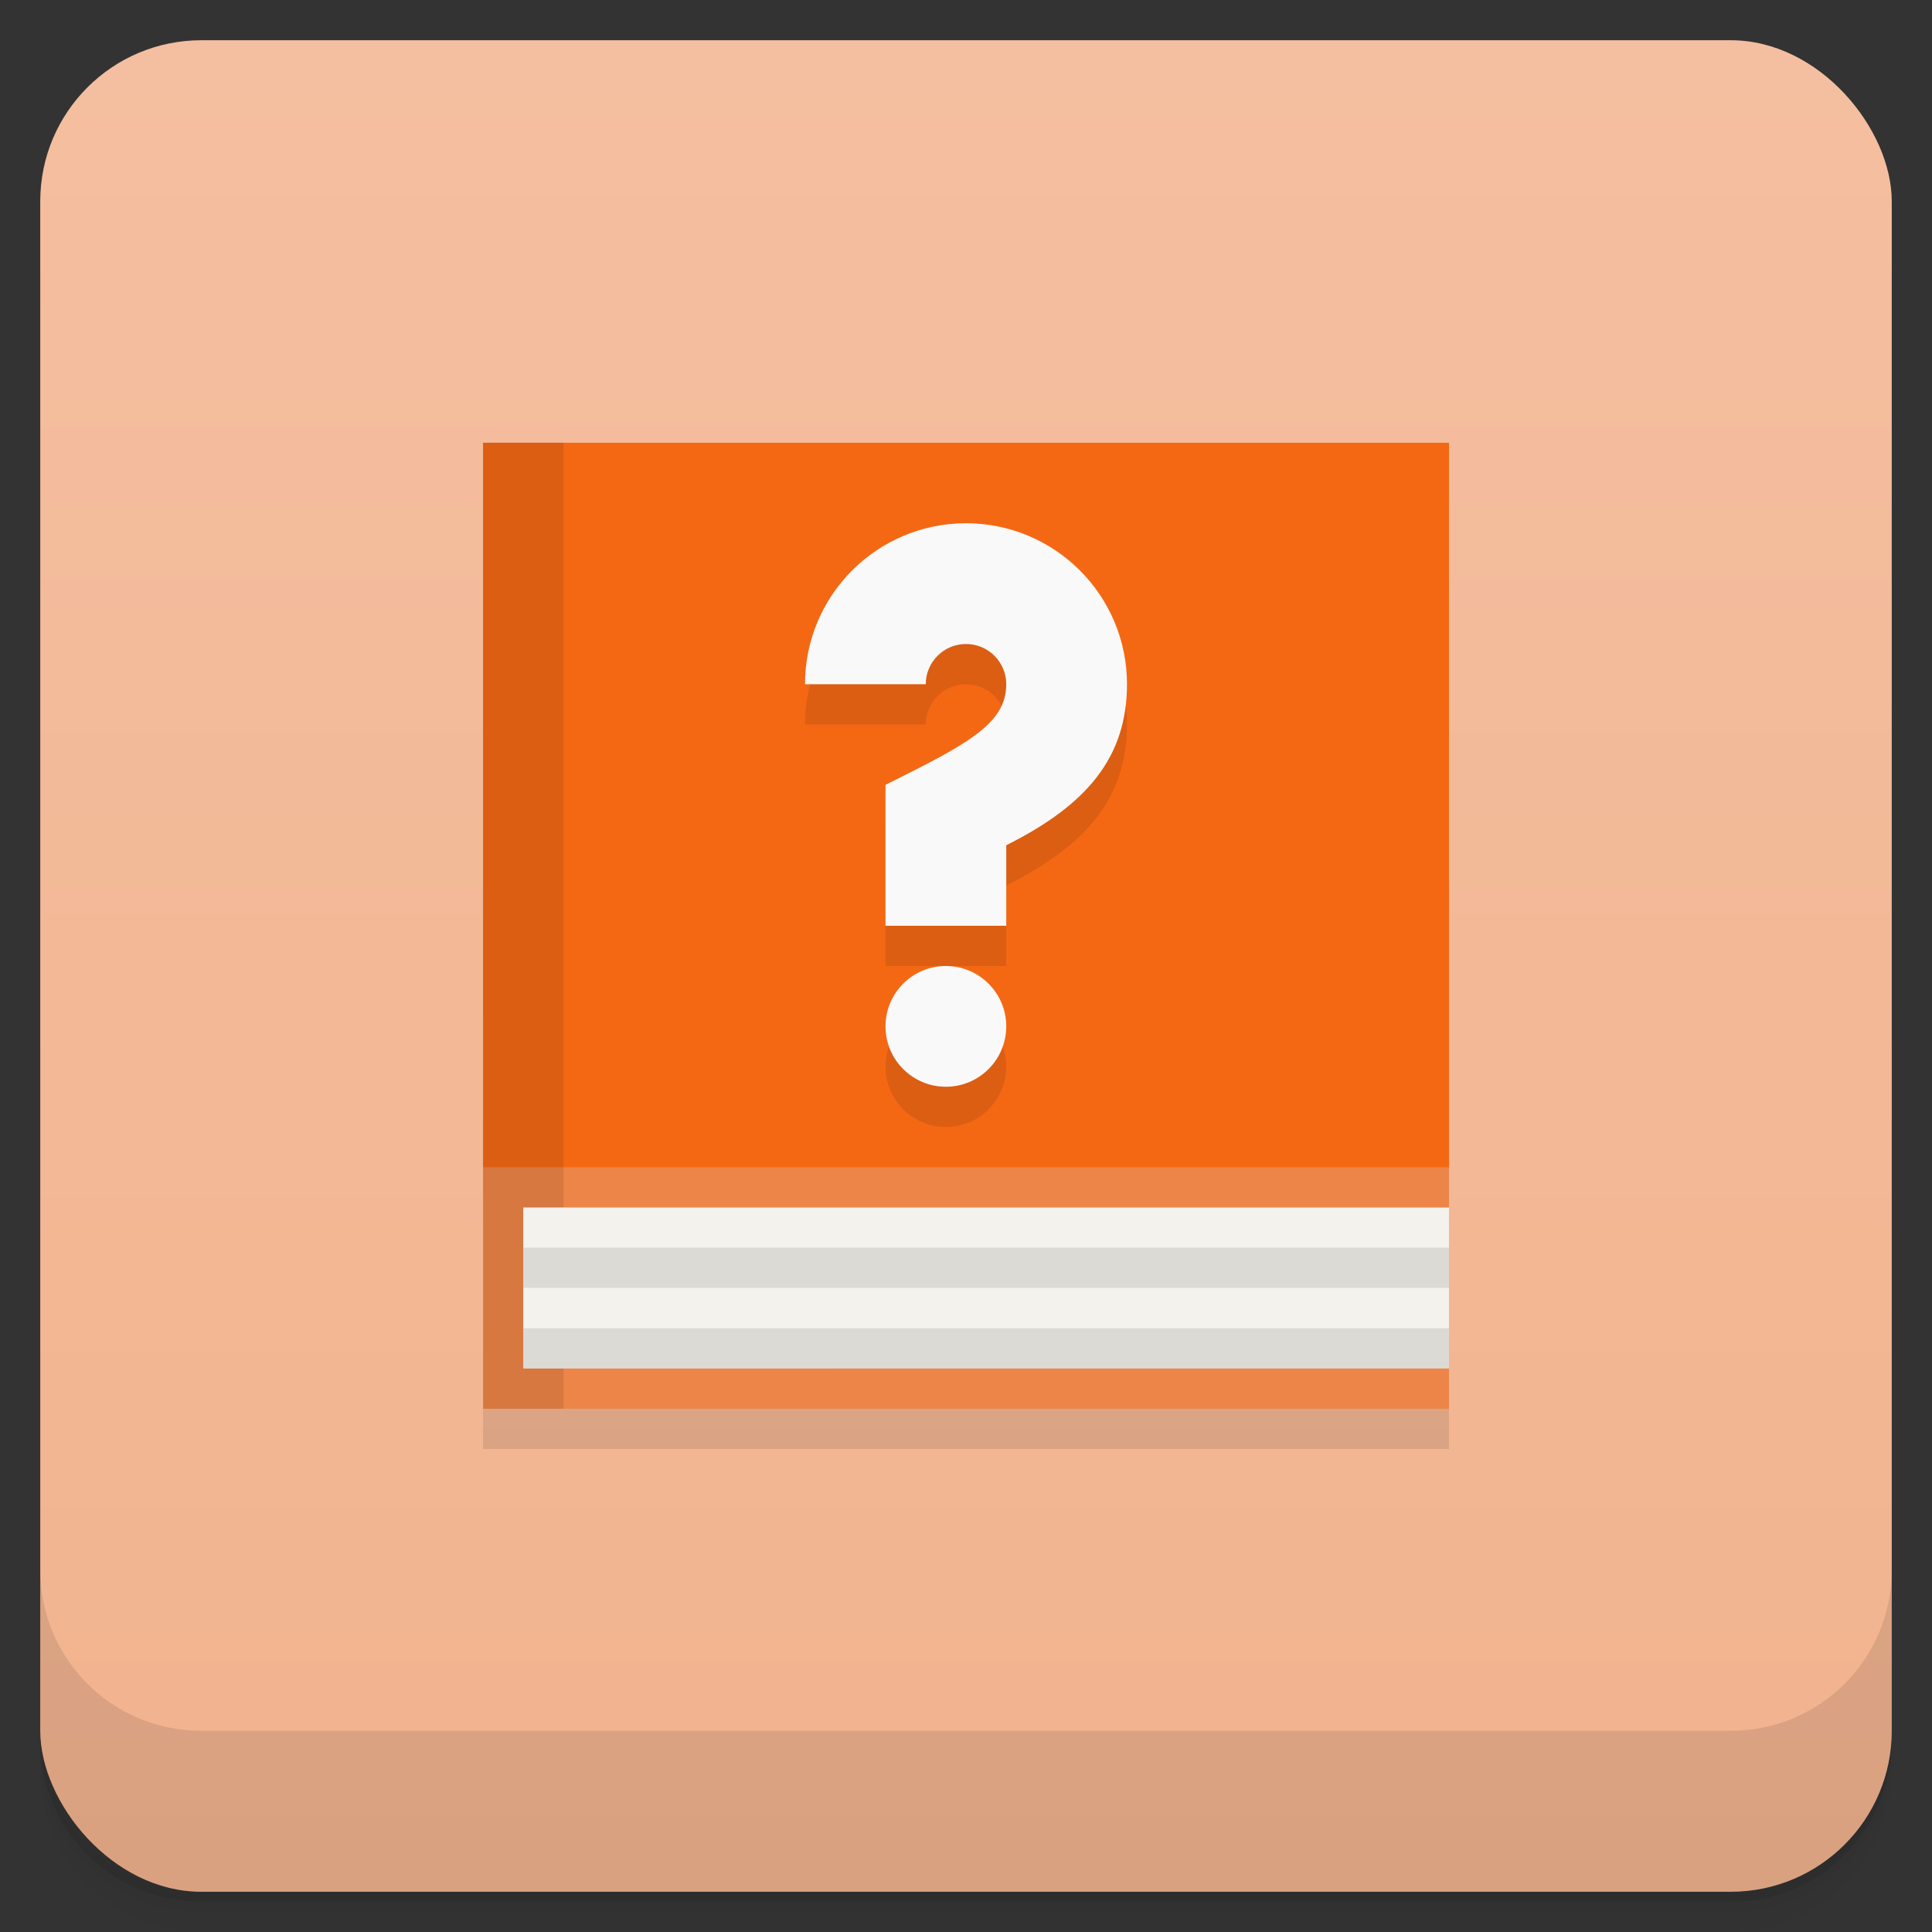 <svg version="1.1" viewBox="0 0 48 48" xmlns="http://www.w3.org/2000/svg">
 <rect x="0" y="0" width="48" height="48" fill="#333333" stroke="none"/>
 <defs>
  <linearGradient id="bg" x2="0" y1="1" y2="47" gradientUnits="userSpaceOnUse">
   <stop style="stop-color:#f4bfa0" offset="0"/>
   <stop style="stop-color:#f2b38e" offset="1"/>
  </linearGradient>
 </defs>
 <path d="m1 43v0.25c0 2.216 1.784 4 4 4h38c2.216 0 4-1.784 4-4v-0.25c0 2.216-1.784 4-4 4h-38c-2.216 0-4-1.784-4-4zm0 0.5v0.5c0 2.216 1.784 4 4 4h38c2.216 0 4-1.784 4-4v-0.5c0 2.216-1.784 4-4 4h-38c-2.216 0-4-1.784-4-4z" style="opacity:.02"/>
 <path d="m1 43.25v0.25c0 2.216 1.784 4 4 4h38c2.216 0 4-1.784 4-4v-0.25c0 2.216-1.784 4-4 4h-38c-2.216 0-4-1.784-4-4z" style="opacity:.05"/>
 <path d="m1 43v0.25c0 2.216 1.784 4 4 4h38c2.216 0 4-1.784 4-4v-0.25c0 2.216-1.784 4-4 4h-38c-2.216 0-4-1.784-4-4z" style="opacity:.1"/>
 <rect x="1" y="1" width="46" height="46" rx="4" style="fill:url(#bg)"/>
 <path d="m1 39v4c0 2.216 1.784 4 4 4h38c2.216 0 4-1.784 4-4v-4c0 2.216-1.784 4-4 4h-38c-2.216 0-4-1.784-4-4z" style="opacity:.1"/>
 <path d="m12 12v24h24v-24z" style="fill-rule:evenodd;opacity:.1"/>
 <path d="m12 11v24h24v-24" style="fill-rule:evenodd;fill:#ee8548"/>
 <path d="m12 11v18h24v-18" style="fill-rule:evenodd;fill:#f46814"/>
 <path d="m24 14c-2.209 0-4 1.791-4 4h3c0-0.552 0.448-1 1-1s1 0.448 1 1c0 1-1 1.5-3 2.5v3.5h3v-2c2-1 2.997-2.178 3-4 0-2.209-1.791-4-4-4zm-0.5 11c-0.828 0-1.5 0.672-1.5 1.5s0.672 1.5 1.5 1.5 1.5-0.672 1.5-1.5-0.672-1.5-1.5-1.5z" style="opacity:.1;paint-order:normal"/>
 <path d="m24 13c-2.209 0-4 1.791-4 4h3c0-0.552 0.448-1 1-1s1 0.448 1 1c0 1-1 1.5-3 2.5v3.5h3v-2c2-1 2.997-2.178 3-4 0-2.209-1.791-4-4-4zm-0.5 11c-0.828 0-1.5 0.672-1.5 1.5s0.672 1.5 1.5 1.5 1.5-0.672 1.5-1.5-0.672-1.5-1.5-1.5z" style="fill:#f9f9f9;paint-order:normal"/>
 <rect x="12.006" y="11" width="1.994" height="24" style="opacity:.1;paint-order:normal"/>
 <path d="m13 30v4h23v-4" style="fill-rule:evenodd;fill:#f4f2ec"/>
 <path d="m13 30.996v1l23 1e-4v-1zm0 2.004v1l23 1e-4v-1z" style="fill-rule:evenodd;opacity:.1"/>
</svg>
